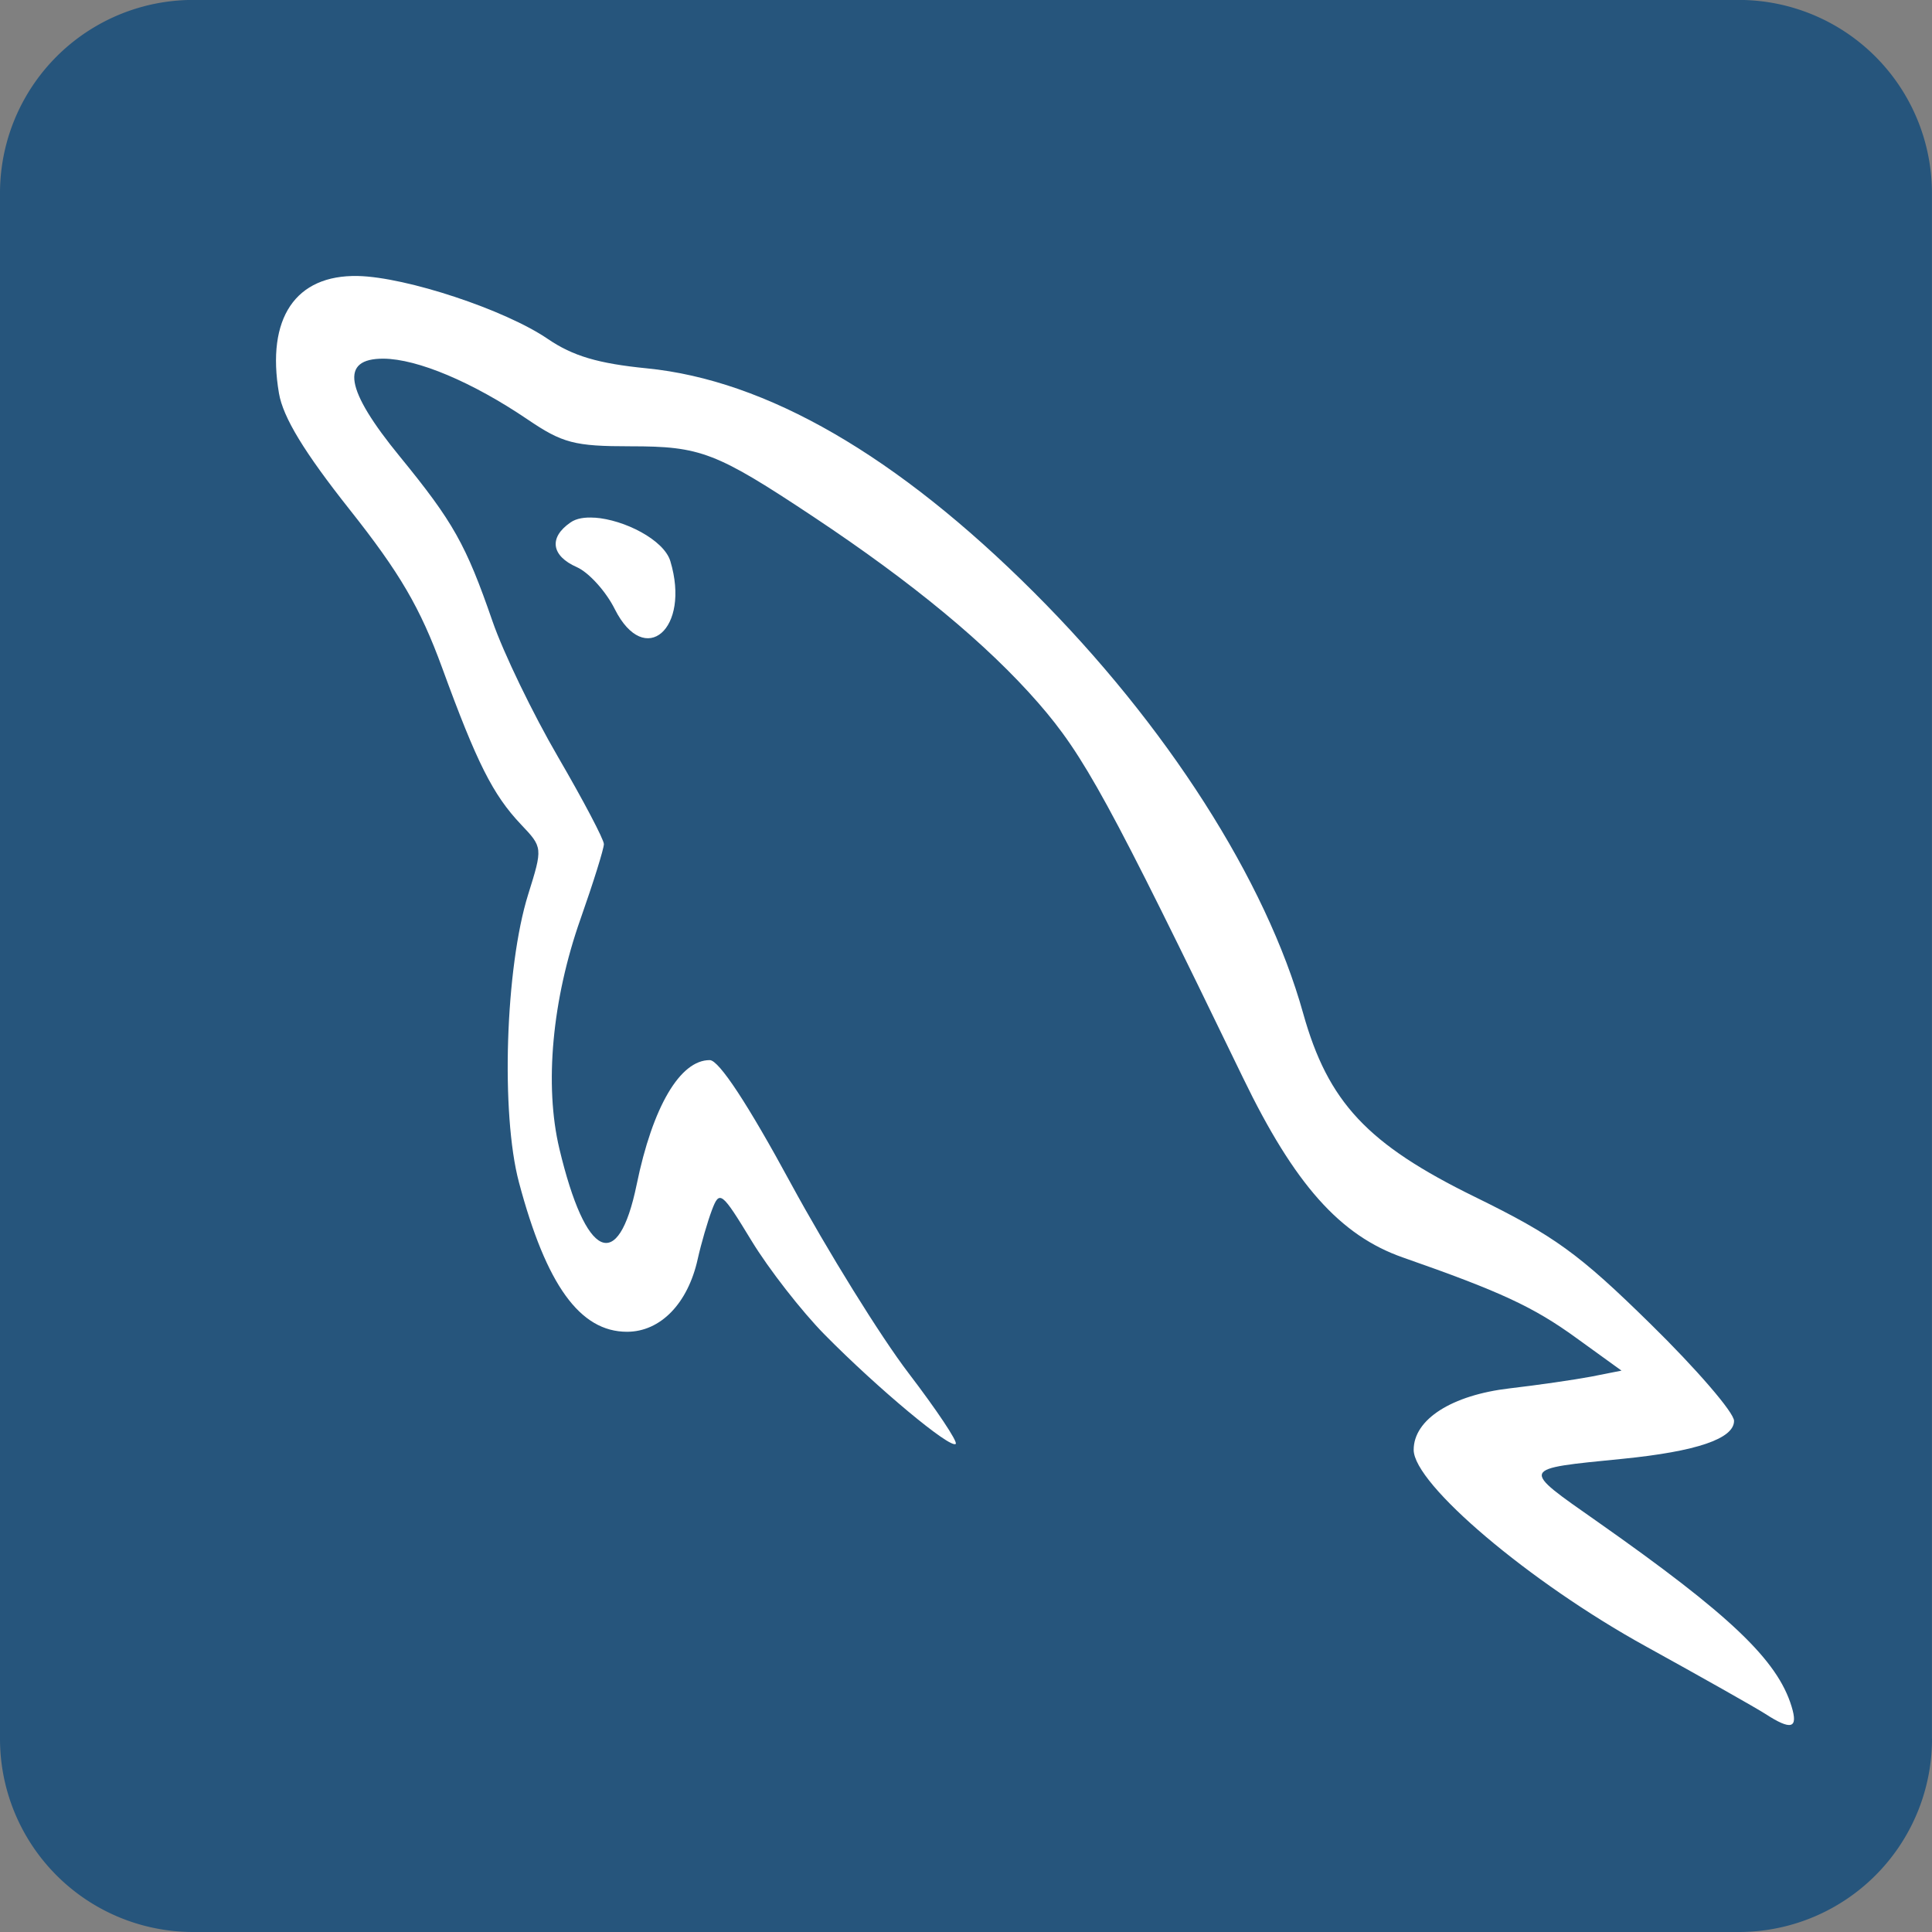 <svg xmlns="http://www.w3.org/2000/svg" width="28" height="28" viewBox="0 0 28 28">
  <rect x="0" y="0" width="28" height="28" fill="#808080" stroke="none"/>
  <g fill="none" fill-rule="nonzero">
    <path fill="#26557C" d="M27.999 25.199v-22.4a2.8 2.8 0 00-2.8-2.8h-22.4A2.8 2.8 0 000 2.8v22.4a2.8 2.8 0 002.8 2.8h22.4a2.8 2.8 0 002.8-2.8z"/>
    <path fill="#FFF" d="M5.187 4c-.906-.019-1.33.612-1.144 1.7.06.35.365.852 1.022 1.682.731.922 1.025 1.426 1.344 2.299.502 1.375.734 1.837 1.141 2.267.317.334.317.336.104 1.017-.33 1.056-.398 3.173-.133 4.17.396 1.49.885 2.166 1.566 2.166.485 0 .883-.41 1.025-1.055.05-.224.143-.543.206-.71.11-.29.14-.267.572.443.25.412.729 1.026 1.061 1.363.769.78 1.824 1.659 1.9 1.584.032-.031-.276-.492-.683-1.025-.408-.534-1.175-1.773-1.708-2.753-.62-1.144-1.04-1.783-1.173-1.784-.43-.003-.829.676-1.06 1.804-.268 1.3-.738 1.082-1.12-.519-.22-.923-.105-2.165.306-3.33.186-.528.339-1.018.339-1.086 0-.067-.299-.634-.663-1.26-.365-.626-.794-1.513-.952-1.971-.385-1.113-.568-1.437-1.341-2.384-.797-.973-.872-1.423-.238-1.42.493.004 1.288.339 2.087.88.507.344.679.39 1.491.39 1.02 0 1.24.084 2.655 1.023 1.44.957 2.515 1.846 3.258 2.698.66.758 1.022 1.417 2.966 5.432.745 1.541 1.406 2.286 2.319 2.604 1.41.493 1.89.715 2.51 1.165l.656.474-.44.087c-.244.046-.775.123-1.18.17-.841.098-1.392.45-1.392.891 0 .497 1.68 1.92 3.364 2.848.81.447 1.589.887 1.731.978.378.245.48.214.382-.106-.205-.675-.895-1.33-2.813-2.678-1.126-.79-1.137-.762.366-.912 1.072-.107 1.613-.292 1.613-.55 0-.12-.545-.752-1.21-1.404-1.042-1.023-1.394-1.277-2.542-1.84-1.563-.765-2.132-1.373-2.493-2.663-.537-1.925-1.982-4.185-3.903-6.102-1.982-1.98-3.875-3.074-5.61-3.245-.704-.07-1.07-.178-1.434-.426C7.322 4.49 5.888 4.015 5.187 4zm3.43 3.503c-.14-.01-.265.009-.349.069-.317.218-.28.484.093.648.174.078.422.352.55.61.435.861 1.1.284.804-.698-.094-.31-.671-.601-1.097-.63z"/>
  </g>
</svg>
